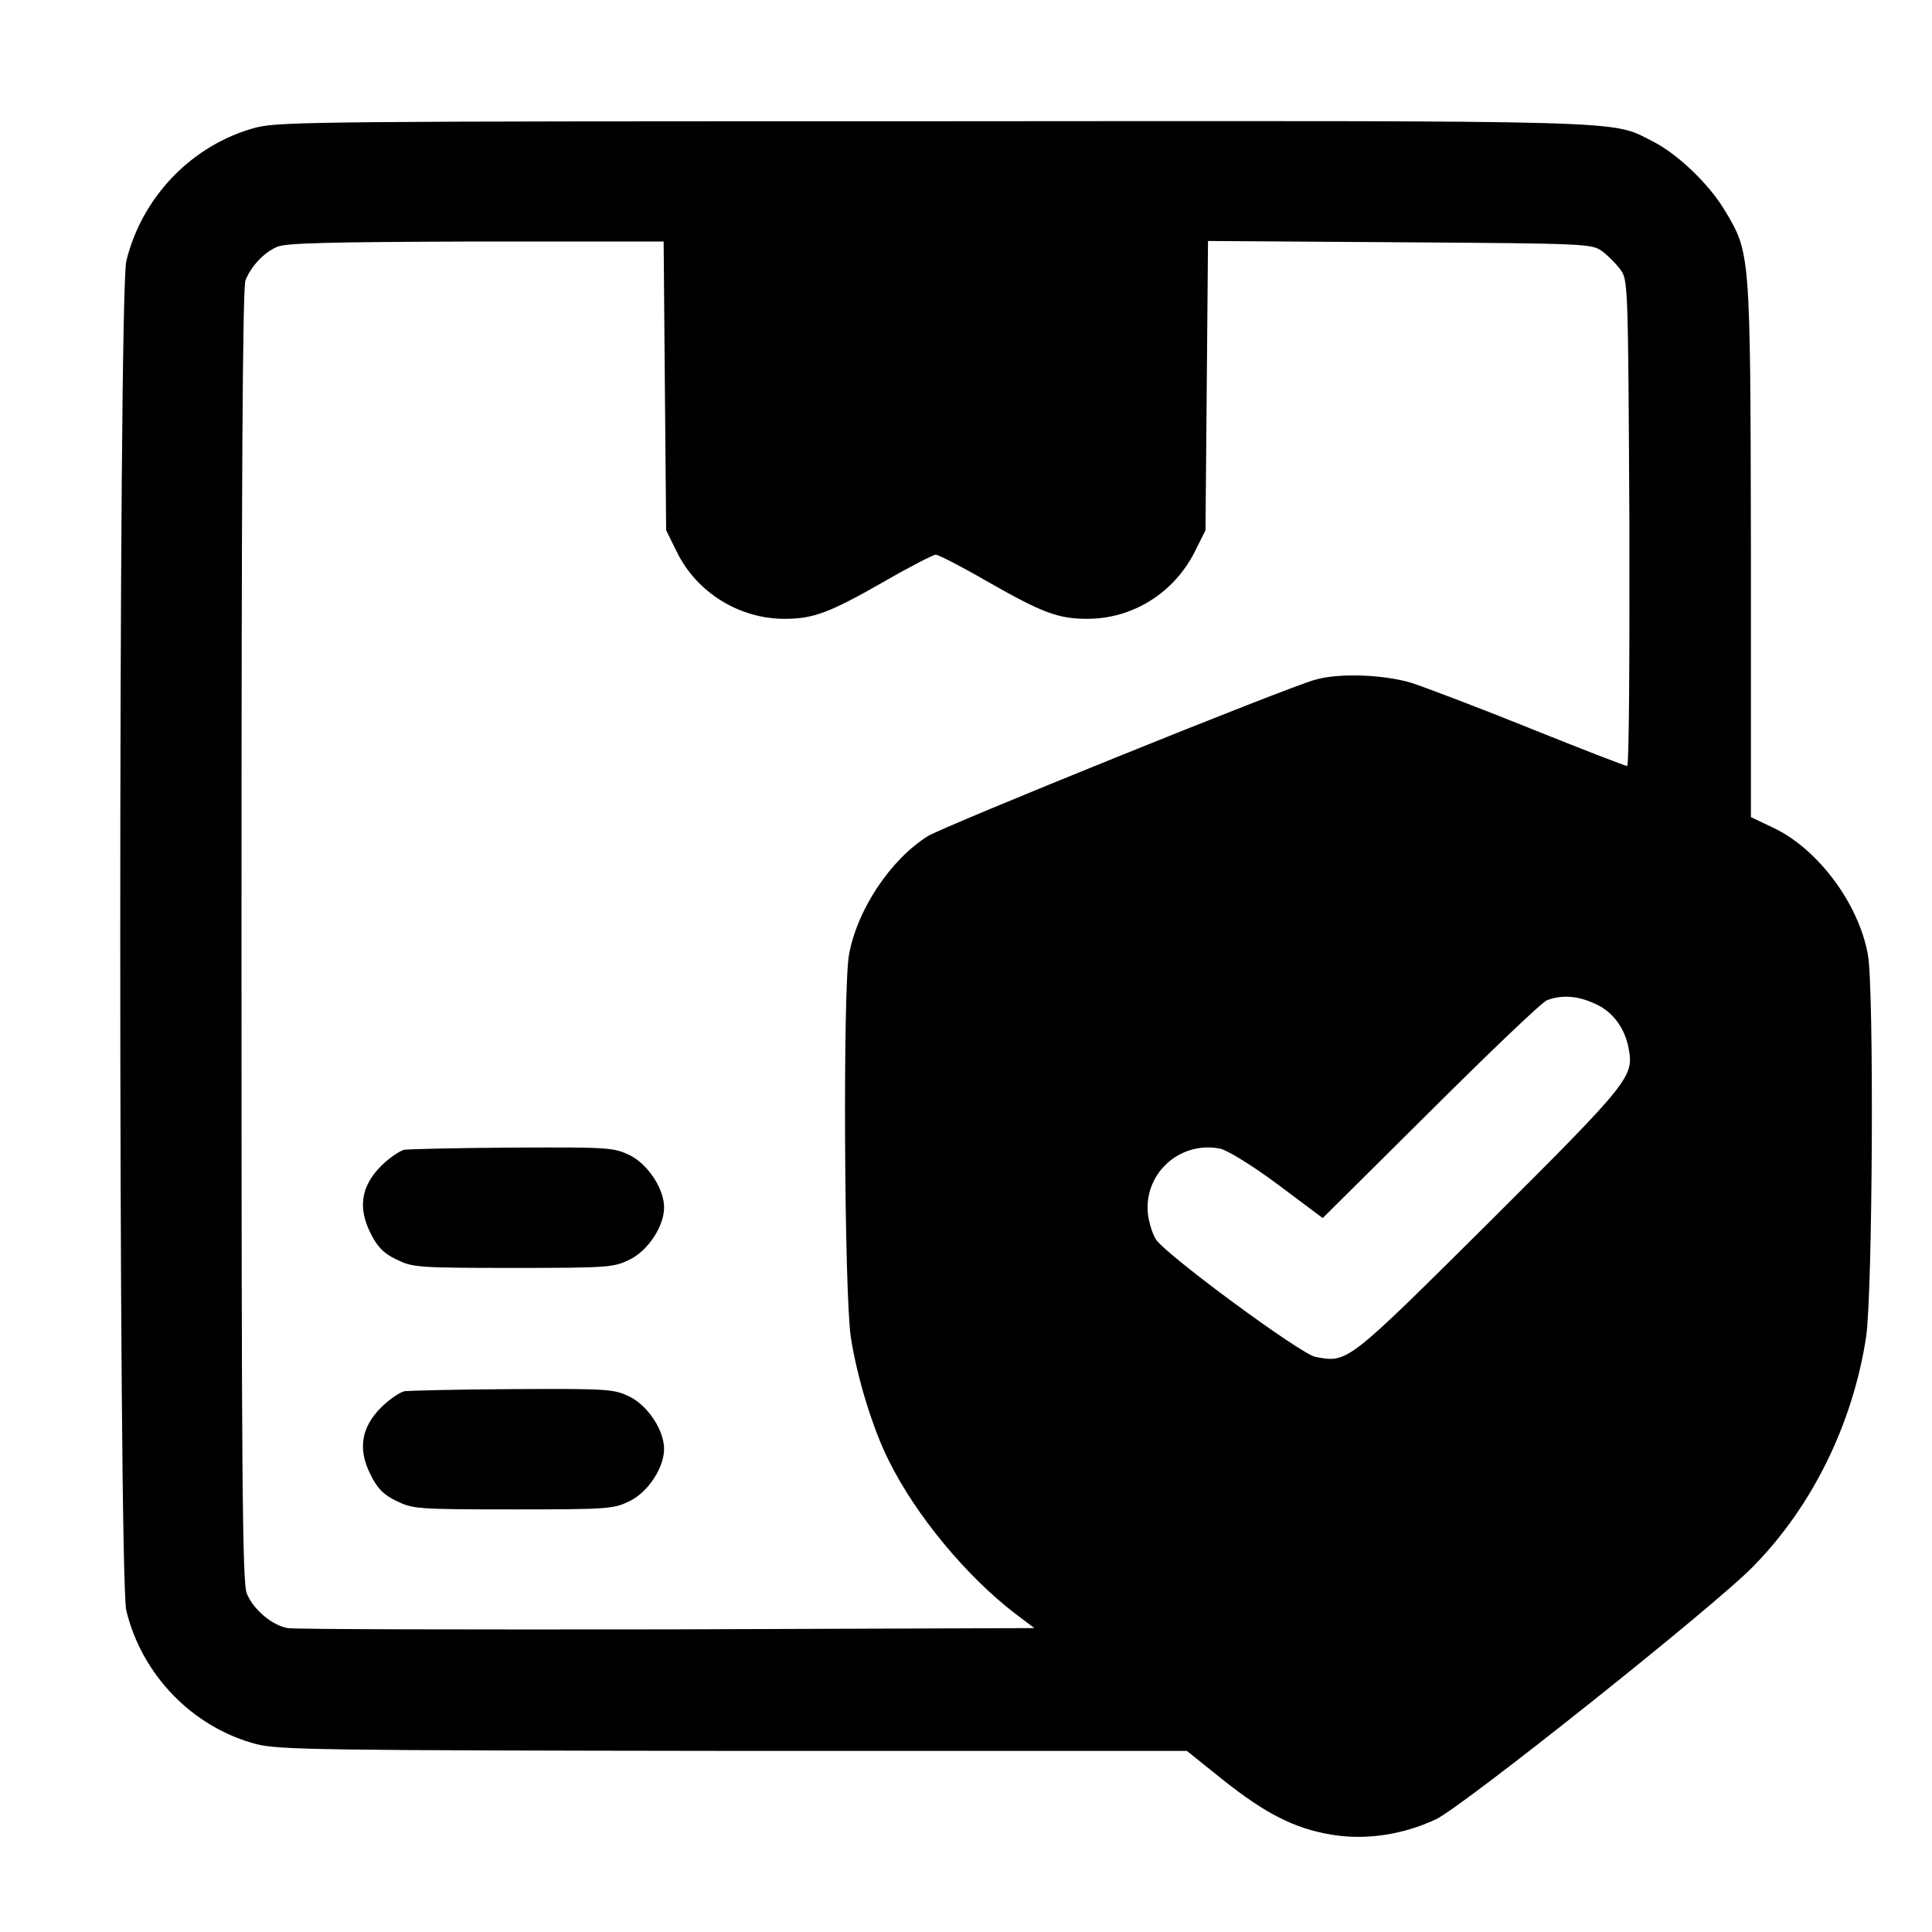 <?xml version="1.0" encoding="UTF-8"?>
<svg xmlns="http://www.w3.org/2000/svg" xmlns:xlink="http://www.w3.org/1999/xlink" width="30px" height="30px" viewBox="0 0 30 30" version="1.1">
<g id="surface1">
<path style=" stroke:none;fill-rule:nonzero;fill:rgb(0%,0%,0%);fill-opacity:1;" d="M 3.977 1.98 C 2.988 2.242 2.203 3.055 1.961 4.055 C 1.836 4.609 1.836 24.453 1.961 25.008 C 2.203 26.008 2.988 26.82 3.977 27.082 C 4.336 27.172 4.945 27.18 11.398 27.188 L 18.43 27.188 L 18.984 27.633 C 19.648 28.16 20.094 28.391 20.672 28.488 C 21.199 28.578 21.781 28.492 22.297 28.25 C 22.711 28.055 26.648 24.922 27.227 24.32 C 28.141 23.391 28.773 22.102 28.977 20.758 C 29.078 20.074 29.102 15.34 29.004 14.82 C 28.859 14.027 28.23 13.184 27.539 12.855 L 27.188 12.688 L 27.188 8.523 C 27.18 3.883 27.18 3.93 26.777 3.258 C 26.531 2.852 26.051 2.391 25.656 2.191 C 25 1.863 25.508 1.875 14.5 1.883 C 5.117 1.883 4.336 1.887 3.977 1.98 Z M 10.324 5.988 L 10.344 8.234 L 10.508 8.566 C 10.816 9.199 11.477 9.609 12.18 9.609 C 12.633 9.609 12.879 9.516 13.742 9.023 C 14.133 8.797 14.492 8.613 14.531 8.613 C 14.57 8.613 14.93 8.797 15.32 9.023 C 16.184 9.516 16.43 9.609 16.883 9.609 C 17.586 9.609 18.223 9.211 18.547 8.578 L 18.719 8.234 L 18.758 3.742 L 21.738 3.762 C 24.645 3.781 24.719 3.785 24.879 3.902 C 24.969 3.969 25.094 4.094 25.16 4.184 C 25.281 4.344 25.281 4.414 25.301 8.121 C 25.305 10.195 25.297 11.895 25.266 11.895 C 25.242 11.895 24.562 11.633 23.758 11.309 C 22.953 10.984 22.125 10.672 21.922 10.605 C 21.504 10.477 20.797 10.445 20.422 10.555 C 19.984 10.672 14.648 12.832 14.406 12.984 C 13.828 13.348 13.312 14.121 13.184 14.82 C 13.086 15.34 13.109 20.074 13.211 20.758 C 13.305 21.383 13.555 22.195 13.805 22.688 C 14.227 23.539 15.012 24.48 15.762 25.055 L 16.062 25.281 L 10.359 25.301 C 7.227 25.305 4.578 25.301 4.469 25.281 C 4.23 25.242 3.93 24.992 3.832 24.742 C 3.762 24.586 3.75 22.863 3.75 14.539 C 3.75 7.582 3.766 4.469 3.812 4.352 C 3.898 4.137 4.09 3.926 4.305 3.832 C 4.445 3.773 5.098 3.758 7.395 3.75 L 10.305 3.75 Z M 24.766 15.586 C 25.039 15.703 25.23 15.961 25.289 16.277 C 25.371 16.719 25.32 16.789 23.133 18.969 C 20.906 21.18 20.93 21.164 20.426 21.07 C 20.203 21.031 18.109 19.488 17.953 19.25 C 17.898 19.172 17.848 19 17.828 18.879 C 17.742 18.242 18.305 17.711 18.945 17.836 C 19.055 17.859 19.43 18.086 19.84 18.391 L 20.539 18.914 L 22.207 17.258 C 23.125 16.344 23.941 15.562 24.023 15.531 C 24.25 15.445 24.5 15.461 24.766 15.586 Z M 24.766 15.586 "/>
<path style=" stroke:none;fill-rule:nonzero;fill:rgb(0%,0%,0%);fill-opacity:1;" d="M 6.281 17.852 C 6.203 17.871 6.039 17.984 5.918 18.105 C 5.609 18.414 5.555 18.75 5.75 19.141 C 5.852 19.352 5.953 19.461 6.152 19.555 C 6.406 19.68 6.469 19.688 7.969 19.688 C 9.469 19.688 9.531 19.68 9.785 19.555 C 10.066 19.414 10.312 19.039 10.312 18.75 C 10.312 18.461 10.066 18.086 9.785 17.941 C 9.531 17.82 9.477 17.812 7.969 17.82 C 7.113 17.824 6.359 17.844 6.281 17.852 Z M 6.281 17.852 "/>
<path style=" stroke:none;fill-rule:nonzero;fill:rgb(0%,0%,0%);fill-opacity:1;" d="M 6.281 21.602 C 6.203 21.621 6.039 21.734 5.918 21.855 C 5.609 22.164 5.555 22.5 5.75 22.891 C 5.852 23.102 5.953 23.211 6.152 23.305 C 6.406 23.43 6.469 23.438 7.969 23.438 C 9.469 23.438 9.531 23.43 9.785 23.305 C 10.066 23.164 10.312 22.789 10.312 22.5 C 10.312 22.211 10.066 21.836 9.785 21.691 C 9.531 21.57 9.477 21.562 7.969 21.57 C 7.113 21.574 6.359 21.594 6.281 21.602 Z M 6.281 21.602 "/>
</g>
</svg>
